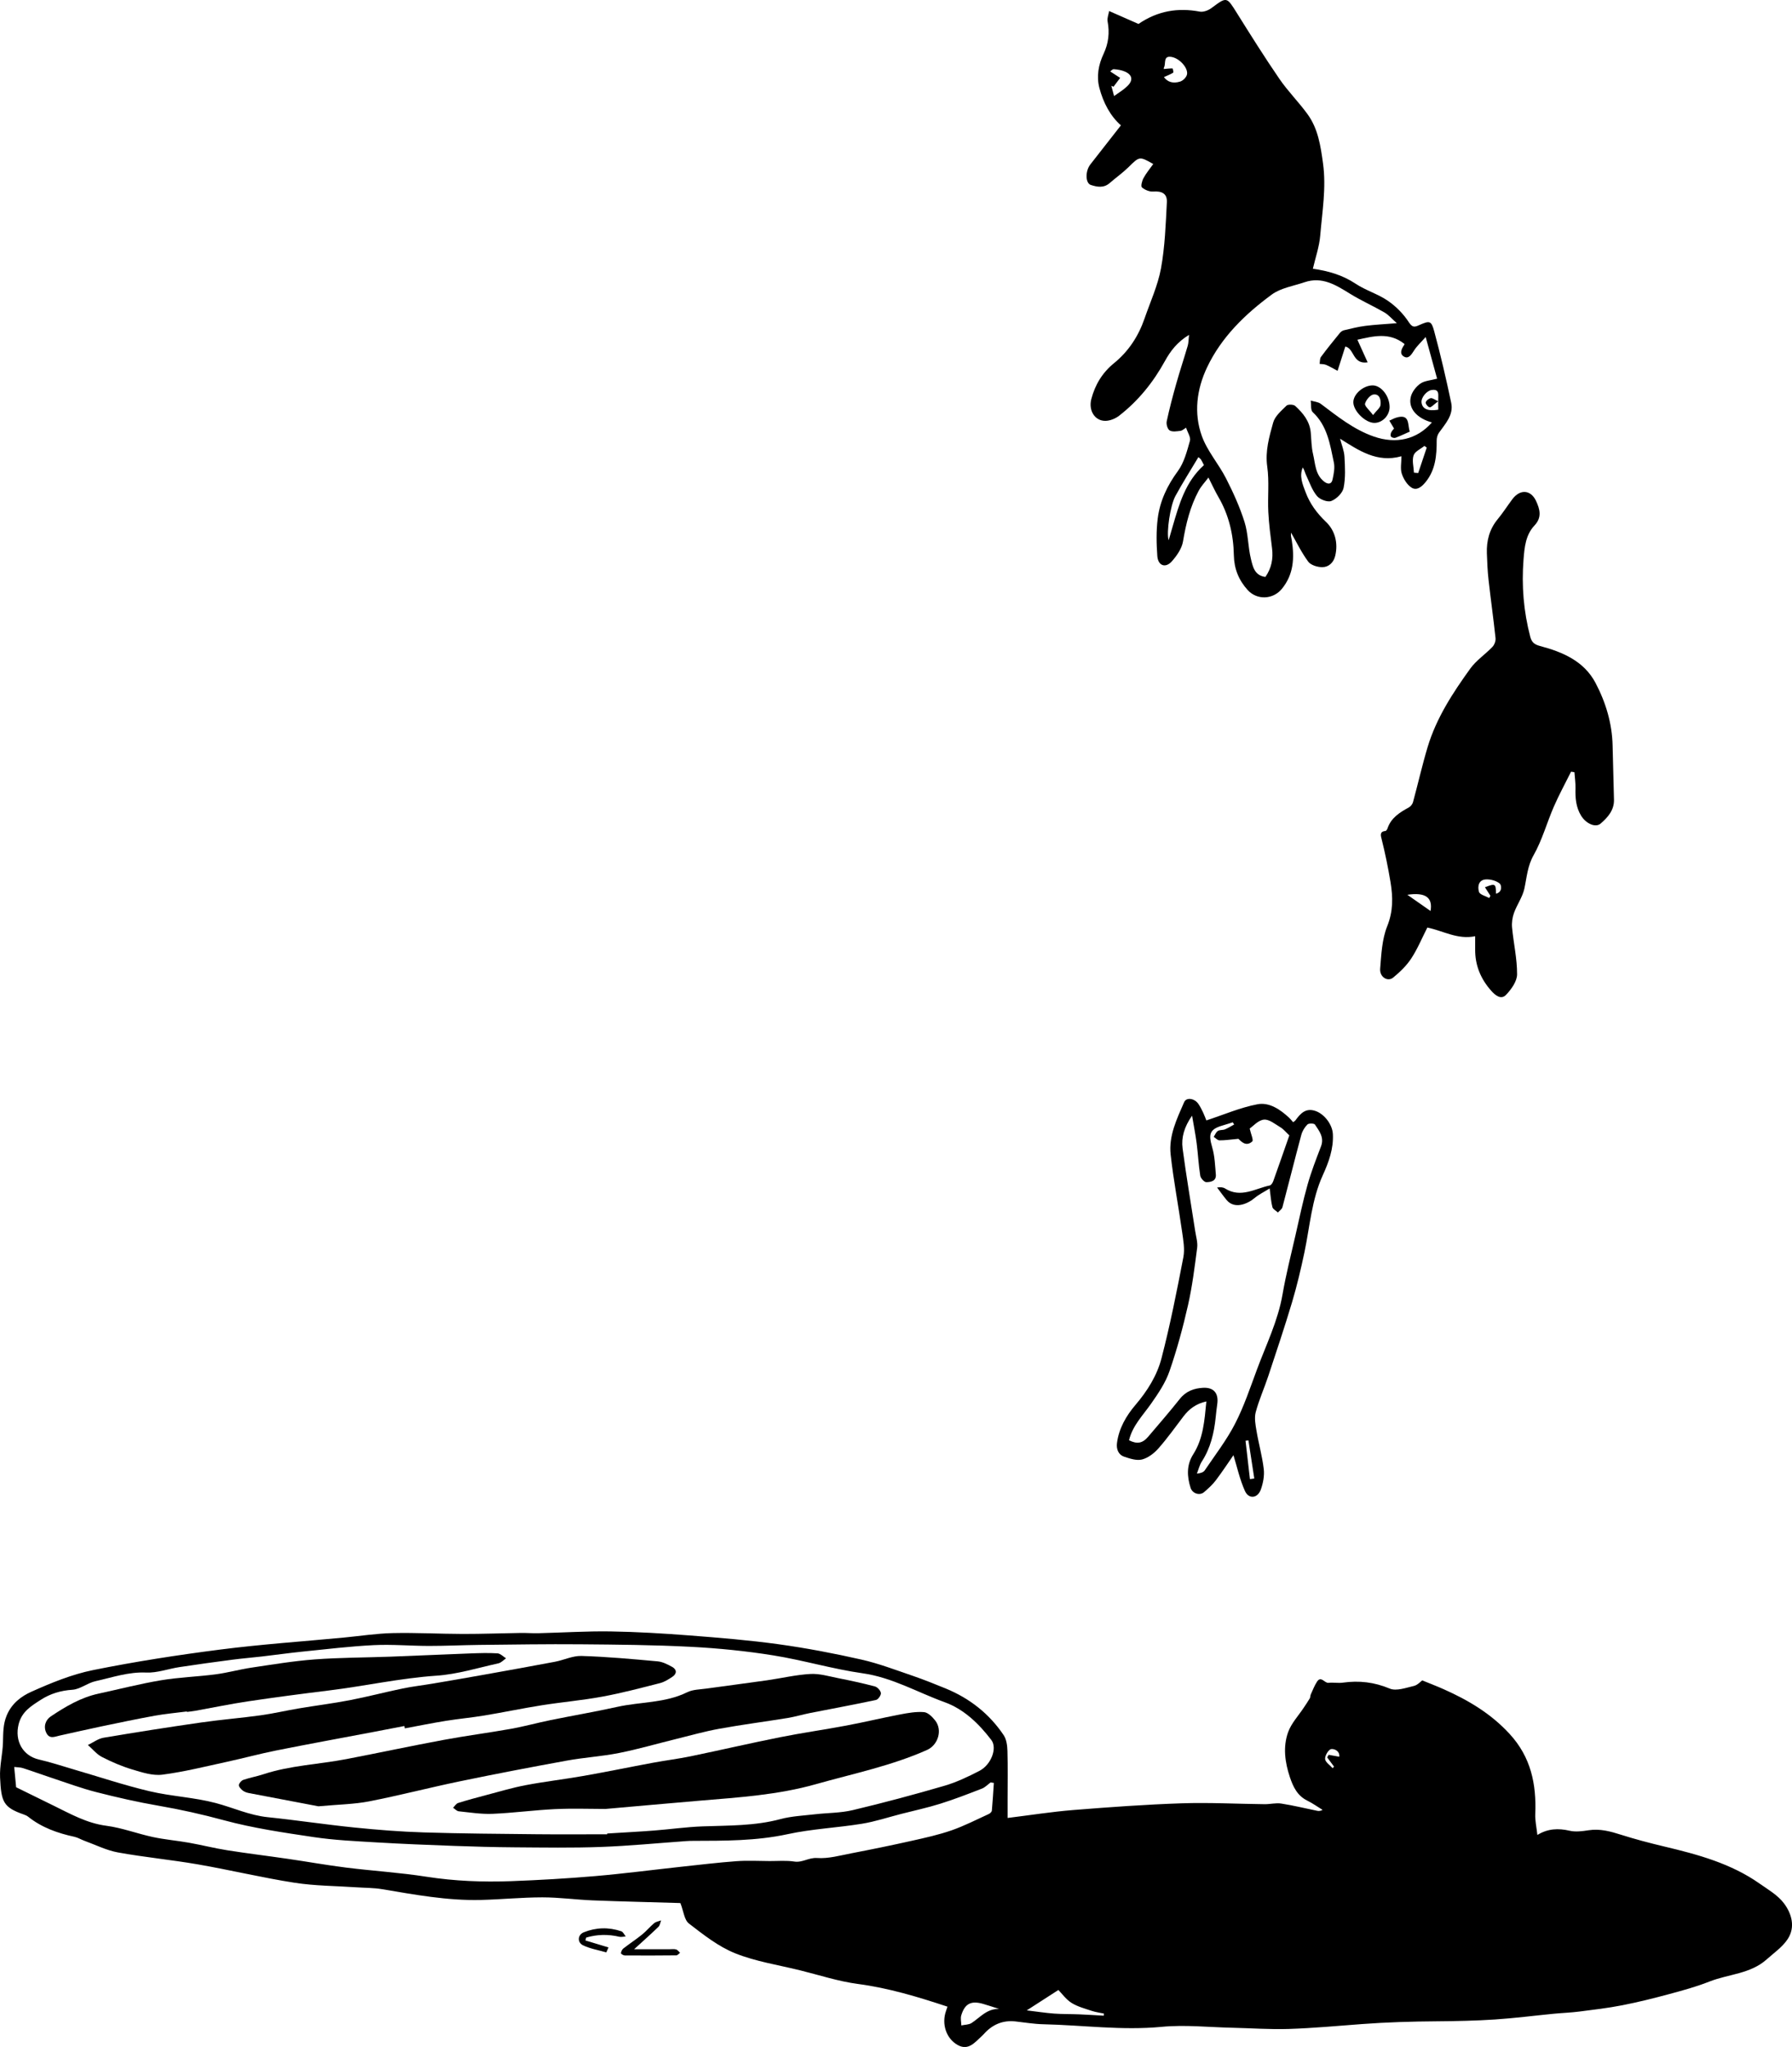 <?xml version="1.0" encoding="utf-8"?>
<!-- Generator: Adobe Illustrator 23.0.2, SVG Export Plug-In . SVG Version: 6.00 Build 0)  -->
<svg version="1.1" id="Layer_1" xmlns="http://www.w3.org/2000/svg" xmlns:xlink="http://www.w3.org/1999/xlink" x="0px" y="0px"
	 viewBox="0 0 1070.18 1222.11" style="enable-background:new 0 0 1070.18 1222.11;" xml:space="preserve">
<path d="M565.83,1198.06c-17.55-5.8-35.05-11.12-53.46-13.55c-11.69-1.54-23.09-5.31-34.6-8.15c-12.98-3.21-26.45-5.24-38.75-10.17
	c-10-4.01-18.93-11.08-27.59-17.76c-2.78-2.14-3.19-7.35-5.07-12.14c0.76,0.19,0.14-0.08-0.48-0.1c-17.29-0.53-34.59-0.9-51.88-1.58
	c-10.06-0.4-20.1-1.82-30.14-1.81c-12.28,0.01-24.55,1.26-36.84,1.55c-19.9,0.48-39.39-3.17-58.91-6.44
	c-4.89-0.82-9.94-0.75-14.92-1.09c-12.43-0.85-25-0.84-37.27-2.74c-19.33-3.01-38.41-7.61-57.69-10.96
	c-15.87-2.75-31.96-4.26-47.81-7.14c-6.87-1.25-13.38-4.56-20.03-6.97c-2.02-0.74-3.93-1.93-6-2.38
	c-10.01-2.16-19.46-5.51-27.58-11.98c-0.76-0.61-1.72-1.01-2.65-1.34c-12.23-4.25-13.44-7.54-14.11-22.08
	c-0.32-6.94,1.52-13.95,1.73-20.95c0.17-5.52-0.03-10.7,2.26-16.17c2.99-7.14,8.7-11.38,14.68-14.06
	c11.86-5.31,24.19-10.37,36.85-12.93c25.14-5.08,50.55-9.01,76-12.27c24.54-3.14,49.26-4.83,73.9-7.17
	c9.7-0.92,19.39-2.44,29.11-2.66c13.95-0.31,27.93,0.48,41.89,0.51c11.46,0.02,22.92-0.42,34.39-0.59
	c3.59-0.05,7.19,0.24,10.78,0.15c14.35-0.35,28.71-1.28,43.04-1.06c15.76,0.24,31.53,1.2,47.25,2.41
	c17.75,1.37,35.53,2.82,53.16,5.26c16.55,2.29,33.02,5.44,49.32,9.13c10.38,2.35,20.44,6.21,30.56,9.66
	c6.68,2.28,13.24,4.92,19.78,7.6c14.28,5.86,26.03,15.05,34.64,27.87c1.7,2.53,2.17,6.23,2.26,9.42c0.28,9.59,0.09,19.2,0.09,28.8
	c0,3.71,0,7.42,0,11.22c13.58-1.67,26.39-3.71,39.28-4.74c21.54-1.72,43.11-3.29,64.7-4.01c16.49-0.55,33.02,0.36,49.54,0.53
	c3.31,0.03,6.71-0.88,9.92-0.38c7.19,1.12,14.29,2.86,21.43,4.32c0.93,0.19,1.9,0.2,3.26-0.53c-3.06-1.87-6-3.99-9.21-5.57
	c-5.9-2.91-8.41-8.24-10.32-13.92c-2.96-8.82-4.24-18.08-1.09-26.88c1.91-5.36,6.2-9.86,9.42-14.75c1.19-1.81,2.43-3.58,3.52-5.45
	c0.4-0.68,0.28-1.65,0.62-2.39c1.17-2.56,2.18-5.23,3.7-7.57c2.45-3.77,4.47,0.93,6.9,0.66c2.81-0.32,5.74,0.28,8.54-0.11
	c9.69-1.35,18.75-0.33,28,3.55c3.93,1.64,9.65-0.47,14.4-1.57c2.22-0.51,4.06-2.66,5.01-3.33c4.86,1.99,8.84,3.51,12.73,5.24
	c14.74,6.55,28.27,14.55,39.46,26.73c12.73,13.85,16.04,29.93,15.31,47.77c-0.17,4.04,0.79,8.12,1.27,12.55
	c6.17-3.8,12.44-4.11,19.24-2.53c3.57,0.83,7.61,0.3,11.33-0.28c6.85-1.06,13.09,0.68,19.51,2.72c8.47,2.69,17.1,4.94,25.75,7
	c20.02,4.75,39.78,10.1,56.91,22.15c5.08,3.57,10.82,6.88,14.45,11.68c4.66,6.15,7.02,14.21,2.32,21.38
	c-3.12,4.78-8.25,8.3-12.63,12.21c-9.7,8.67-22.82,8.72-34.19,13.21c-7.8,3.09-15.98,5.31-24.1,7.5
	c-9.24,2.49-18.54,4.81-27.92,6.64c-8.51,1.66-17.15,2.68-25.75,3.77c-5.01,0.64-10.09,0.8-15.12,1.29
	c-11.72,1.14-23.4,2.66-35.14,3.43c-11.51,0.76-23.07,0.99-34.61,1.08c-14.99,0.11-29.95,0.54-44.9,1.66
	c-14.5,1.09-29,2.44-43.53,2.91c-11.33,0.37-22.7-0.47-34.06-0.72c-13.99-0.31-28.1-1.87-41.94-0.54
	c-23.74,2.28-47.18-1.03-70.76-1.55c-5.56-0.12-11.1-1.09-16.65-1.69c-7.65-0.82-13.84,1.97-18.87,7.63
	c-0.33,0.37-0.69,0.73-1.06,1.06c-4.11,3.69-8,8.98-14.4,5.44c-7.05-3.9-9.73-12.69-7.06-20.32
	C565.21,1199.85,565.48,1199.08,565.83,1198.06z M362.62,1095.14c0.01-0.15,0.02-0.31,0.03-0.46c9.28-0.58,18.56-1.05,27.82-1.76
	c9.73-0.75,19.43-2.14,29.17-2.5c15.56-0.56,31.12-0.22,46.41-4.33c6.64-1.78,13.68-2.08,20.57-2.88
	c7.55-0.88,15.32-0.74,22.66-2.49c18.35-4.36,36.6-9.25,54.71-14.53c7.23-2.11,14.2-5.43,20.92-8.91
	c7.05-3.65,10.78-13.64,7.12-18.42c-7.43-9.73-16.36-18.41-27.84-22.56c-16.27-5.88-31.36-14.78-49.03-17.28
	c-17.95-2.54-35.5-7.83-53.42-10.7c-16.23-2.6-32.69-4.25-49.11-5.1c-21.98-1.14-44.02-1.33-66.04-1.51
	c-20.07-0.17-40.15,0.16-60.22,0.37c-10.07,0.11-20.15,0.62-30.22,0.61c-10.96-0.01-21.95-1.01-32.87-0.48
	c-14.14,0.7-28.24,2.41-42.34,3.84c-8.24,0.84-16.45,2.01-24.68,2.96c-5.93,0.69-11.88,1.16-17.8,1.94
	c-10.46,1.37-20.91,2.81-31.34,4.39c-6.62,1.01-13.26,3.54-19.79,3.24c-10.65-0.48-20.36,2.95-30.35,5.17
	c-4.73,1.05-9.05,4.78-13.71,5.1c-7.04,0.49-13.19,2.31-19.01,6.07c-5.71,3.69-11.27,6.99-13.15,14.58
	c-2.45,9.87,2.46,18.81,12.22,21.03c7,1.59,13.84,3.9,20.75,5.91c15.06,4.39,29.98,9.39,45.22,13c13.02,3.08,26.67,3.64,39.58,7.06
	c10.31,2.73,20.08,7.31,30.94,8.43c17.28,1.79,34.48,4.41,51.77,6.17c13.76,1.4,27.59,2.5,41.41,2.93
	c22.56,0.71,45.15,0.85,67.73,1.09C334.69,1095.26,348.66,1095.14,362.62,1095.14z M593.52,1064.48c-0.65-0.1-1.29-0.19-1.94-0.29
	c-1.71,1.25-3.25,2.94-5.16,3.68c-8.2,3.18-16.41,6.37-24.79,9c-7.67,2.41-15.57,4.1-23.37,6.1c-7.85,2.01-15.61,4.61-23.58,5.9
	c-14.73,2.39-29.78,3.05-44.32,6.21c-18.77,4.07-37.61,3.93-56.54,3.99c-1.33,0-2.66,0.05-3.99,0.14c-17,1.2-33.98,2.88-51,3.5
	c-17.13,0.63-34.3,0.34-51.45,0.22c-12.05-0.08-24.11-0.41-36.15-0.85c-15.57-0.57-31.15-1.18-46.71-2.11
	c-12.39-0.74-24.84-1.3-37.09-3.13c-18.02-2.69-36.18-5.33-53.72-10.08c-12.94-3.51-25.86-6.39-39.04-8.67
	c-12.51-2.16-24.93-4.99-37.24-8.14c-8.95-2.29-17.65-5.54-26.44-8.44c-5.78-1.9-11.49-4.01-17.28-5.87
	c-1.58-0.51-3.35-0.46-5.22-0.69c0.38,4.06,0.7,7.41,1.14,12.11c6.59,3.24,14.32,7.05,22.06,10.83
	c10.22,4.99,20.03,10.63,31.78,12.16c9.42,1.23,18.51,4.74,27.85,6.74c7.07,1.52,14.34,2.11,21.47,3.38
	c7.66,1.36,15.22,3.29,22.9,4.51c12.05,1.91,24.18,3.37,36.26,5.13c11.6,1.69,23.15,3.77,34.78,5.22
	c15.95,1.99,32.04,2.97,47.91,5.45c16.8,2.62,33.62,3.27,50.5,2.65c16.74-0.62,33.48-1.58,50.17-3.01
	c17.17-1.47,34.27-3.72,51.4-5.58c11.05-1.19,22.09-2.52,33.16-3.34c6.54-0.48,13.15-0.1,19.73-0.07c4.93,0.02,9.95-0.45,14.77,0.3
	c4.85,0.75,8.61-2.48,13.59-2.12c6.76,0.48,13.76-1.52,20.58-2.83c12.02-2.31,24.01-4.77,35.96-7.45c8-1.79,16.06-3.56,23.77-6.24
	c7.64-2.65,14.89-6.41,22.27-9.77c0.77-0.35,1.73-1.28,1.8-2.01C592.85,1075.51,593.15,1069.99,593.52,1064.48z M613.18,1200.28
	c6.32,0.76,11.33,1.55,16.36,1.92c4.97,0.36,9.97,0.25,14.95,0.45c4.9,0.2,9.79,0.53,14.68,0.8c0.03-0.42,0.05-0.84,0.08-1.26
	c-2.4-0.52-4.87-0.82-7.19-1.59c-4.13-1.39-8.52-2.51-12.15-4.79c-3.28-2.06-5.68-5.51-7.84-7.7
	C625.71,1192.22,620.09,1195.83,613.18,1200.28z M596.65,1199.42c-3.22-1.02-6.41-2.13-9.66-3.05c-7.07-2-10.81-0.11-12.93,6.88
	c-0.55,1.83,0,3.99,0.05,6.01c2.06-0.45,4.46-0.37,6.12-1.44C585.31,1204.54,589.32,1199.2,596.65,1199.42z M799.8,1048.85
	c0.47-3.19-2.7-4.88-4.84-4.56c-1.57,0.24-3.76,3.9-3.61,5.89c0.15,1.94,2.9,3.68,4.51,5.51c0.27-0.32,0.53-0.65,0.8-0.97
	c-1.36-1.83-2.71-3.65-4.07-5.48c0.29-0.51,0.59-1.03,0.88-1.54C795.52,1048.07,797.56,1048.44,799.8,1048.85z"/>
<path d="M688.72,97.92c-8.3-4.71-8.18-4.59-14.78,1.89c-3.5,3.43-7.56,6.29-11.27,9.51c-3.53,3.06-7.44,2.34-11.24,1.1
	c-3.31-1.08-3.35-8.34-0.27-12.25c6-7.64,11.97-15.3,18.25-23.33c-6.33-5.54-10.55-13.56-12.87-22.39
	c-1.81-6.88-0.52-13.86,2.52-20.3c2.95-6.25,3.67-12.61,2.4-19.39c-0.36-1.92,0.57-4.09,0.91-6.17c6.69,2.94,12.41,5.45,17.53,7.71
	c11.53-7.85,23.53-9.81,36.61-7.36c2.14,0.4,5.09-0.73,6.95-2.11c9.29-6.89,9.04-6.9,15.31,3.12c8.26,13.2,16.54,26.4,25.35,39.23
	c5.05,7.35,11.47,13.74,16.72,20.96c6.32,8.69,7.83,18.93,9.27,29.43c2,14.57-0.48,28.78-1.67,43.08
	c-0.55,6.63-2.85,13.12-4.39,19.81c9.12,1.28,17.67,3.71,25.51,8.93c6.02,4,13.32,6.1,19.26,10.18c4.86,3.34,9.34,7.87,12.53,12.81
	c2.16,3.34,3.54,2.91,6.12,1.76c6.24-2.77,7.29-2.81,9.01,3.54c3.84,14.16,7.15,28.47,10.18,42.83c1.53,7.25-3.46,12.42-7.3,17.84
	c-0.88,1.24-1.38,3.03-1.37,4.56c0.02,8.9-0.64,17.52-6.58,24.86c-2.29,2.83-5.28,5.34-8.39,3.39c-2.7-1.69-4.84-5.2-5.87-8.35
	c-0.98-2.99-0.21-6.55-0.21-10.41c-14.59,4.11-25.45-3.46-36.66-10.47c0.93,3.61,2.42,7.09,2.63,10.65
	c0.35,6.24,0.71,12.68-0.52,18.72c-0.63,3.09-4.25,6.61-7.34,7.82c-2.23,0.87-6.84-0.91-8.58-3.01c-2.93-3.54-4.49-8.25-6.5-12.52
	c-0.68-1.44-0.99-3.06-1.97-4.5c-2.19,5.28-0.06,10.11,1.72,14.84c2.58,6.86,6.71,12.46,12.19,17.69c5.25,5.01,7.34,12.47,5.49,20.2
	c-0.96,4.04-3.83,6.74-7.64,6.8c-2.89,0.04-6.93-1.18-8.49-3.29c-4.14-5.62-7.21-12.02-10.22-17.27c0.04-0.49-0.14,0.51-0.1,1.49
	c0.04,0.98,0.33,1.95,0.49,2.93c1.64,10.47,1.24,20.45-5.98,29.17c-5.23,6.31-14.76,6.78-20.36,0.61
	c-5.31-5.86-8.08-12.66-8.24-20.72c-0.24-12.32-2.96-24.08-9.26-34.87c-1.99-3.41-3.62-7.04-5.92-11.56
	c-2.01,2.69-4.33,5.1-5.86,7.95c-5.07,9.43-7.56,19.62-9.32,30.17c-0.71,4.26-3.69,8.55-6.67,11.91c-3.79,4.27-8.26,2.64-8.68-3.2
	c-0.54-7.39-0.68-14.94,0.23-22.27c1.3-10.46,5.65-19.73,12.03-28.4c3.74-5.08,5.44-11.84,7.22-18.09c0.6-2.11-1.38-4.96-2.31-7.84
	c-1.19,0.71-2.23,1.76-3.38,1.9c-2.15,0.27-4.8,0.72-6.42-0.25c-1.27-0.76-2.13-3.75-1.76-5.45c1.62-7.57,3.61-15.07,5.71-22.52
	c2.14-7.58,4.64-15.07,6.85-22.63c0.49-1.69,0.44-3.53,0.77-6.46c-6.98,4.24-11.05,9.54-14.41,15.65
	c-6.97,12.66-15.91,23.77-27.36,32.64c-2.21,1.71-5.38,3.01-8.13,3.05c-6.33,0.09-10.26-6.16-8.44-13.07
	c2.24-8.49,6.52-15.66,13.52-21.35c8.64-7.01,14.6-16.11,18.24-26.65c3.43-9.95,7.95-19.72,9.83-29.96
	c2.37-12.95,2.82-26.28,3.51-39.48c0.27-5.18-2.99-6.79-8.16-6.4c-2.24,0.17-5.02-0.99-6.74-2.49c-0.76-0.67,0.05-3.91,0.95-5.54
	C684.51,103.37,686.74,100.72,688.72,97.92z M755.7,344.45c3.62-5.21,4.75-10.86,3.97-17.07c-0.91-7.24-1.88-14.5-2.24-21.77
	c-0.44-8.99,0.62-18.14-0.63-26.98c-1.32-9.34,1.19-17.84,3.54-26.34c1.06-3.85,4.91-7.1,7.99-10.12c0.89-0.87,4.16-0.74,5.18,0.19
	c4.66,4.27,8.66,9.12,9.27,15.86c0.39,4.3,0.37,8.7,1.37,12.86c1.38,5.77,1.26,12.28,6.65,16.47c2.14,1.66,4.32,1.74,4.96-1.13
	c0.75-3.35,1.51-7.06,0.82-10.3c-2.28-10.74-3.82-21.86-12.62-30.05c-1.36-1.27-0.84-4.56-1.19-6.91c2.02,0.62,4.4,0.75,5.99,1.94
	c9.95,7.47,19.59,15.29,31.61,19.5c13.35,4.67,25.84,1.85,34.77-8.39c-9.03-2.46-14.34-8.46-12.59-15.36
	c0.75-2.95,3.15-6.05,5.68-7.82c2.5-1.74,6.12-1.89,10.01-2.94c-2.05-7.49-4.28-15.61-6.82-24.89c-2.89,3.27-5.24,5.4-6.89,7.97
	c-1.51,2.35-3.22,5.22-5.85,3.86c-3.25-1.68-1.71-4.8,0.03-7.28c0.12-0.17-0.11-0.58-0.09-0.5c-9.04-7.06-18.37-4.54-27.98-2.42
	c2.18,4.8,3.99,8.81,6.12,13.51c-9.05,1.39-7.89-8.29-13.34-9.46c-1.54,4.83-3.07,9.63-4.62,14.51c-3.11-1.63-4.95-2.77-6.93-3.57
	c-1.16-0.47-2.53-0.4-3.8-0.57c0.25-1.4,0.06-3.13,0.82-4.16c3.58-4.85,7.39-9.53,11.2-14.2c0.6-0.74,1.53-1.47,2.43-1.68
	c4.23-1,8.47-2.09,12.77-2.64c5.77-0.74,11.59-1.02,18.91-1.61c-3.11-2.73-5.01-5.03-7.44-6.43c-6.74-3.89-13.9-7.06-20.5-11.14
	c-8.44-5.21-16.68-10.46-27.2-6.88c-6.65,2.26-14.22,3.41-19.64,7.41c-15.83,11.67-30,25.34-38.58,43.46
	c-6.19,13.07-7.99,27.31-3.1,40.94c3.23,9,10.03,16.64,14.45,25.3c4.27,8.37,8.21,17.05,11.03,25.99
	c2.22,7.03,2.06,14.77,3.81,21.99C748.13,338.12,749.12,343.64,755.7,344.45z M715.69,272.93c-4.67,7.84-9.46,15.37-13.72,23.18
	c-3.12,5.73-5.5,21.83-4.05,26.43c0.96-3.29,1.68-5.78,2.4-8.26c3.88-13.3,7.62-26.67,18.67-36.58c-0.51-0.98-1.05-2.18-1.73-3.28
	C716.92,273.88,716.31,273.51,715.69,272.93z M695.09,46.03c2.08,2.84,5.27,4.03,9.67,2.68c1.6-0.49,3.4-2.21,3.98-3.79
	c1.35-3.61-3.78-9.84-8.86-10.88c-5.44-1.11-3.49,3.83-4.71,6.16c-0.21,0.39-0.13,0.94-0.14,1c1.78-0.15,3.5-0.38,5.22-0.33
	c0.17,0.01,0.68,2.33,0.38,2.52C698.99,44.41,697.15,45.1,695.09,46.03z M663.04,42.67c2.72,1.76,4.32,2.8,5.92,3.84
	c-1.32,1.76-2.65,3.51-3.97,5.27c-0.44-0.18-0.87-0.37-1.31-0.55c0.52,1.94,1.05,3.88,1.65,6.12c2.06-1.44,3.69-2.54,5.28-3.7
	c0.8-0.58,1.54-1.26,2.28-1.91c3.92-3.47,3.6-6.96-1.05-8.99c-2.05-0.89-4.41-1.29-6.66-1.44
	C664.29,41.25,663.32,42.48,663.04,42.67z M858.93,244.6c0-2.95-0.08-5.69,0.02-8.44c0.11-2.98-1.36-3.72-4.04-3.3
	c-2.92,0.45-6.3,4.53-5.98,7.41C849.35,244.09,852.61,245.65,858.93,244.6z M852.05,267.22c-0.47-0.33-0.95-0.65-1.42-0.98
	c-2.24,1.85-5.67,3.3-6.44,5.64c-1.02,3.08,0.05,6.85,0.22,10.32c0.84,0.08,1.69,0.15,2.53,0.23
	C848.64,277.35,850.35,272.29,852.05,267.22z"/>
<path d="M938.23,460.74c-3.43,6.91-7.15,13.69-10.23,20.75c-4.2,9.64-6.99,20.01-12.12,29.08c-3.7,6.53-4.06,13.16-5.52,19.94
	c-1.09,5.05-4.41,9.58-6.2,14.53c-0.99,2.73-1.43,5.91-1.15,8.79c0.88,9.33,3.04,18.62,2.99,27.92c-0.02,4.15-3.45,8.93-6.59,12.22
	c-2.98,3.13-6.42,0.3-8.82-2.4c-6.3-7.06-9.73-15.26-9.62-24.83c0.03-2.48,0-4.96,0-7.78c-10.48,2.18-19.17-3.25-28.57-5.17
	c-3.15,6.2-5.82,12.69-9.59,18.45c-2.83,4.32-6.77,8.1-10.79,11.41c-3.31,2.72-8.19-0.3-7.79-5.31c0.69-8.53,1.09-17.54,4.2-25.31
	c3.59-8.98,3.49-17.21,1.99-26.33c-1.44-8.72-3.2-17.32-5.35-25.87c-0.46-1.84-1.27-4.42,2.27-4.68c0.46-0.03,1.05-0.89,1.25-1.48
	c2.12-6.4,7.29-9.6,12.77-12.6c1.09-0.6,2.15-1.93,2.48-3.13c2.98-10.94,5.47-22.03,8.73-32.89c5.2-17.33,15-32.34,25.45-46.83
	c3.58-4.96,9-8.55,13.29-13.04c1.17-1.23,2-3.51,1.82-5.19c-1.23-11.6-2.87-23.16-4.17-34.76c-0.59-5.27-0.82-10.58-1-15.88
	c-0.26-7.49,1.51-14.34,6.41-20.3c3.15-3.82,5.83-8.02,8.8-12c4.58-6.13,11-5.72,14.16,1.04c2.29,4.92,3.64,9.79-0.9,14.6
	c-5.33,5.65-6,12.98-6.58,20.36c-1.22,15.61,0.03,30.95,4.01,46.1c0.85,3.25,2.37,4.62,5.84,5.54c13.46,3.57,26.27,8.98,33.15,22.05
	c6.12,11.63,9.92,24.2,10.2,37.57c0.23,10.71,0.57,21.42,0.82,32.13c0.15,6.29-3.73,10.61-7.98,14.27
	c-3.11,2.68-8.82-0.08-11.64-4.68c-3.1-5.06-3.54-10.56-3.37-16.29c0.09-3.22-0.4-6.46-0.63-9.69
	C939.58,460.95,938.91,460.85,938.23,460.74z M893.41,533.58c4.05-1.01,3.26-5.23,2.19-6.09c-2.06-1.66-5.35-2.55-8.08-2.45
	c-4.6,0.17-5.22,4.32-4.26,7.45c0.52,1.69,3.97,2.48,6.1,3.67c0.24-0.44,0.47-0.88,0.71-1.33c-1.06-1.67-2.13-3.34-3.26-5.11
	C893.03,527.34,893.31,527.51,893.41,533.58z M840.47,534.22c5.27,3.69,9.39,6.57,13.85,9.68
	C855.74,535.83,851.28,532.6,840.47,534.22z"/>
<path d="M720.43,668.94c10.46-3.43,20.28-7.71,30.55-9.65c7.04-1.33,13.58,3.1,18.94,8.11c0.84,0.79,1.55,1.73,2.33,2.61
	c0.62-0.48,1.1-0.72,1.38-1.1c2.96-4.07,6.12-7.62,11.95-5.62c5.49,1.88,10.13,8.23,10.41,13.8c0.45,8.81-2.46,16.74-6.01,24.54
	c-6.66,14.62-7.72,30.56-10.96,46c-2.11,10.01-4.47,20.01-7.39,29.81c-4.44,14.86-9.39,29.58-14.27,44.31
	c-2.38,7.17-5.52,14.12-7.45,21.39c-0.91,3.44-0.15,7.49,0.47,11.15c1.29,7.65,3.44,15.17,4.34,22.85
	c0.46,3.94-0.39,8.32-1.73,12.12c-1.89,5.35-7.24,5.97-9.52,0.9c-3.11-6.94-4.75-14.54-6.85-21.35c-2.98,4.28-6.6,9.81-10.58,15.07
	c-1.97,2.6-4.47,4.83-6.96,6.98c-2.62,2.26-6.96,0.86-8.05-2.52c-2.21-6.87-2.48-13.7,1.55-20.03c6-9.42,6.74-20.04,7.86-31.59
	c-6.22,1.37-10.3,4.53-13.67,8.92c-4.92,6.43-9.61,13.08-14.97,19.14c-2.55,2.89-6.14,5.65-9.74,6.59
	c-3.21,0.84-7.24-0.49-10.65-1.64c-3.58-1.2-4.8-4.6-4.35-8.13c1.11-8.8,5.56-16.37,11.05-22.81c7.12-8.35,12.85-17.52,15.52-27.78
	c5.19-19.93,9.18-40.19,13.08-60.43c0.94-4.87-0.07-10.23-0.78-15.28c-2.17-15.34-5.12-30.58-6.82-45.97
	c-1.24-11.16,3.7-21.29,8.05-31.27c1.34-3.08,6.2-2.39,8.59,1.13c1.11,1.64,2,3.45,2.85,5.25
	C719.42,666.22,720.08,668.08,720.43,668.94z M674.25,859.9c4.83,2.41,8.06,1.86,11.45-2.13c6.35-7.47,12.79-14.88,18.89-22.56
	c3.65-4.61,8.46-6.35,13.88-6.63c6.46-0.34,9.4,3.32,8.47,9.78c-0.38,2.62-0.67,5.25-0.94,7.88c-0.96,9.34-3.06,18.28-8.26,26.33
	c-1.39,2.16-2,4.82-2.96,7.25c2.36-0.24,3.93-0.83,4.7-1.96c6.2-9.18,13.06-18.04,18.1-27.83c5.3-10.29,9.01-21.44,13.06-32.34
	c5.5-14.81,12.56-29.06,15.29-44.89c2.06-11.95,5.09-23.73,7.79-35.57c2.27-9.96,4.35-19.97,7.12-29.8
	c2.19-7.79,5.14-15.38,8.05-22.95c2.07-5.39-1.03-9.2-3.61-13.08c-0.5-0.75-3.71-0.82-4.49-0.04c-1.66,1.66-3.05,3.97-3.66,6.24
	c-3.86,14.36-7.44,28.79-11.26,43.16c-0.32,1.2-1.77,2.1-2.69,3.14c-1.14-1.05-2.95-1.92-3.29-3.18c-0.84-3.15-1.01-6.48-1.65-11.16
	c-3.37,2.1-6.41,3.55-8.91,5.65c-4.46,3.75-12.11,6.84-16.76,1.29c-2.02-2.41-3.82-5-5.72-7.5c2.05-0.31,3.6-0.16,4.78,0.59
	c9.36,5.89,17.91,0.04,26.7-1.83c0.85-0.18,1.71-1.59,2.07-2.6c3.3-9.2,6.5-18.44,9.59-27.28c-2.11-1.96-3.46-3.72-5.24-4.78
	c-3.2-1.91-6.8-4.96-9.94-4.64c-3.44,0.36-6.53,3.99-8.5,5.33c0.73,3.34,2.4,6.93,1.54,7.7c-3.79,3.4-6.67-0.1-8.28-1.56
	c-4.53,0.41-7.91,0.93-11.28,0.92c-1.16-0.01-2.31-1.36-3.46-2.1c0.8-1.21,1.35-2.79,2.47-3.52c1.14-0.74,2.91-0.41,4.24-0.95
	c1.91-0.78,3.67-1.92,5.49-2.9c-0.27-0.44-0.55-0.88-0.82-1.32c-1.54,0.49-3.06,1.02-4.62,1.45c-9.15,2.51-10.17,4.95-7.62,13.69
	c1.49,5.13,1.68,10.68,2.13,16.07c0.33,3.92-3.11,4.52-5.68,4.54c-1.25,0.01-3.39-2.35-3.63-3.88c-1.01-6.36-1.31-12.82-2.13-19.22
	c-0.67-5.21-1.7-10.37-2.76-16.62c-4.72,6.78-6.51,13.11-5.65,19.59c2.19,16.54,5.01,33,7.55,49.49c0.5,3.26,1.56,6.64,1.15,9.8
	c-1.5,11.49-2.92,23.04-5.48,34.32c-3.02,13.3-6.61,26.54-11.07,39.42c-2.38,6.87-6.68,13.23-10.91,19.26
	C682.56,845.03,676.33,851.18,674.25,859.9z M746.46,883.1c0.87-0.13,1.73-0.25,2.6-0.38c-1.17-7.58-2.34-15.15-3.5-22.73
	c-0.58,0.07-1.15,0.13-1.73,0.2C744.7,867.83,745.58,875.47,746.46,883.1z"/>
<path d="M378.69,1163.78c7.69,0,14.41,0,21.14,0c1.33,0,2.73-0.22,3.96,0.13c0.89,0.26,1.56,1.3,2.33,1.99
	c-0.73,0.53-1.46,1.52-2.2,1.53c-10.29,0.11-20.59,0.13-30.88,0.05c-0.79-0.01-2.26-0.97-2.21-1.35c0.12-1,0.67-2.21,1.45-2.82
	c3.66-2.85,7.57-5.4,11.18-8.31c2.57-2.07,4.69-4.69,7.23-6.8c1.08-0.9,2.73-1.12,4.12-1.64c-0.51,1.3-0.68,2.95-1.59,3.84
	C388.83,1154.65,384.25,1158.7,378.69,1163.78z"/>
<path d="M362.08,1165.66c-4.64-1.34-9.54-2.15-13.84-4.2c-3.61-1.72-3.33-6.3,0.4-7.8c7.27-2.93,14.89-3.14,22.38-0.61
	c1.11,0.37,1.78,2.02,2.66,3.08c-1.27,0.08-2.62,0.48-3.81,0.2c-6.72-1.59-13.31-1.44-19.82,0.49c-0.13,0.58-0.27,1.15-0.4,1.73
	c4.58,1.38,9.17,2.77,13.75,4.15C362.96,1163.69,362.52,1164.67,362.08,1165.66z"/>
<path d="M190.17,1078.44c-12.04-2.28-26.87-5.07-41.67-7.93c-1.28-0.25-2.65-0.76-3.65-1.56c-1.01-0.82-2.3-2.23-2.18-3.23
	c0.14-1.14,1.5-2.66,2.66-3.06c3.91-1.34,8.03-2.06,11.96-3.35c16.14-5.32,33.13-5.89,49.65-9.07c19.33-3.72,38.59-7.84,57.94-11.44
	c13.36-2.49,26.86-4.22,40.24-6.61c7.93-1.42,15.73-3.59,23.63-5.2c13.3-2.71,26.7-4.99,39.95-7.93
	c13.85-3.07,28.48-2.19,41.68-8.71c3.4-1.68,7.68-1.66,11.59-2.21c11.97-1.68,23.95-3.19,35.92-4.9c8.69-1.24,17.31-3.31,26.03-3.81
	c5.48-0.32,11.12,1.4,16.64,2.49c7.36,1.46,14.7,3.03,21.95,4.96c1.51,0.4,3.38,2.47,3.56,3.95c0.15,1.29-1.63,3.84-2.93,4.12
	c-13.05,2.79-26.17,5.19-39.26,7.77c-4.54,0.9-9,2.25-13.57,3c-13.57,2.21-27.22,3.96-40.74,6.42c-8.79,1.59-17.42,4.06-26.11,6.19
	c-11.24,2.76-22.38,6.02-33.71,8.27c-10.32,2.05-20.91,2.67-31.26,4.56c-21.34,3.88-42.64,7.96-63.87,12.36
	c-18.14,3.76-36.09,8.44-54.27,11.99C211.43,1077.23,202.2,1077.33,190.17,1078.44z"/>
<path d="M241.5,1030.5c-6.47,1.24-12.93,2.49-19.4,3.72c-19.03,3.61-38.09,7.09-57.09,10.88c-9.91,1.98-19.68,4.65-29.55,6.79
	c-12.79,2.77-25.55,5.99-38.5,7.66c-5.75,0.74-12.09-1.34-17.88-3.07c-6.25-1.87-12.36-4.49-18.17-7.48
	c-3.19-1.64-5.63-4.73-8.41-7.16c3.11-1.49,6.09-3.79,9.36-4.34c19.43-3.29,38.91-6.33,58.41-9.13c11.74-1.69,23.58-2.62,35.33-4.25
	c7.71-1.07,15.32-2.86,23.01-4.15c10.11-1.7,20.29-2.96,30.35-4.9c10.52-2.03,20.9-4.77,31.4-6.95c6-1.24,12.11-1.93,18.15-2.95
	c10.09-1.71,20.19-3.44,30.26-5.25c14.22-2.54,28.43-5.08,42.62-7.77c5.34-1.01,10.64-3.65,15.9-3.48
	c15.18,0.47,30.34,1.85,45.47,3.23c2.97,0.27,5.95,1.82,8.64,3.3c2.84,1.57,2.93,4.04,0.19,5.89c-2.3,1.55-4.8,3.12-7.44,3.8
	c-11.38,2.9-22.77,5.92-34.31,8.05c-12.02,2.22-24.24,3.27-36.32,5.18c-11.42,1.81-22.76,4.2-34.17,6.09
	c-7.69,1.28-15.46,1.98-23.16,3.22c-8.18,1.32-16.3,2.97-24.44,4.48C241.68,1031.44,241.59,1030.97,241.5,1030.5z"/>
<path d="M361.57,1080.02c-9.19,0-19.65-0.39-30.08,0.1c-12.46,0.59-24.87,2.29-37.32,2.81c-6.72,0.28-13.51-0.81-20.24-1.51
	c-1.18-0.12-2.23-1.39-3.35-2.12c0.98-0.97,1.81-2.46,2.98-2.83c5.49-1.73,11.07-3.22,16.64-4.69c7.91-2.08,15.77-4.45,23.79-5.97
	c11.49-2.18,23.15-3.52,34.67-5.55c13.8-2.43,27.52-5.27,41.3-7.83c7.49-1.39,15.07-2.32,22.53-3.86
	c17.8-3.68,35.51-7.8,53.33-11.36c13.15-2.63,26.46-4.5,39.64-6.98c10.72-2.02,21.33-4.57,32.04-6.62c4.71-0.9,9.59-1.78,14.29-1.4
	c2.38,0.19,5,2.84,6.7,5c4.51,5.72,1.73,14.65-4.87,17.59c-21.31,9.49-44.08,14.13-66.37,20.43c-22.73,6.43-46.05,7.9-69.35,9.85
	C399.57,1076.63,381.25,1078.29,361.57,1080.02z"/>
<path d="M111.59,1021.82c-6.38,0.83-12.8,1.39-19.13,2.53c-10.6,1.92-21.14,4.14-31.68,6.34c-8.42,1.76-16.8,3.69-25.2,5.54
	c-2.84,0.62-5.95,2.25-7.87-1.54c-2.02-3.97-0.34-7.92,2.53-9.85c8.83-5.93,18.04-11.39,28.68-13.68
	c12.42-2.68,24.75-5.88,37.27-7.97c10.76-1.8,21.77-2.12,32.6-3.54c7.16-0.94,14.17-2.92,21.32-3.99
	c12.57-1.87,25.14-3.97,37.79-4.92c15.06-1.12,30.21-1.08,45.32-1.64c15.84-0.59,31.68-1.34,47.53-1.93
	c5.45-0.2,10.92-0.39,16.34-0.05c1.76,0.11,3.42,1.93,5.12,2.97c-1.51,1.03-2.9,2.62-4.56,2.99c-12.26,2.7-24.48,6.52-36.89,7.37
	c-21.76,1.48-42.98,6.23-64.52,8.86c-16.05,1.96-32.09,4.08-48.08,6.46c-10.6,1.58-21.12,3.78-31.67,5.67
	c-1.61,0.29-3.24,0.44-4.87,0.65C111.61,1022.01,111.6,1021.91,111.59,1021.82z"/>
<path d="M829.87,243.01c0.01,5.04-4.3,9.51-9.13,9.48c-5.34-0.04-12.46-7.01-12.53-12.27c-0.07-4.87,5.98-10.15,11.59-10.12
	C824.88,230.13,829.86,236.51,829.87,243.01z M819.99,247.81c2.24-2.89,4.25-4.33,4.45-5.98c0.35-2.88-0.36-6.72-4.12-6.31
	c-1.99,0.21-4.55,3.27-5.12,5.49C814.84,242.42,817.65,244.66,819.99,247.81z"/>
<path d="M832.53,255.86c-1.15-1.93-1.98-3.32-2.82-4.71c1.41-0.62,2.77-1.4,4.23-1.83c8.32-2.47,6.56,4.42,7.98,8.36
	c-2.98,1.32-5.73,2.66-8.59,3.71c-0.72,0.27-2.07-0.1-2.59-0.68c-0.42-0.46-0.27-1.78,0.06-2.51
	C831.27,257.17,832.15,256.34,832.53,255.86z"/>
<path d="M858.9,239.58c-2.99,2.2-4.16,3.72-5.13,3.6c-0.95-0.11-2.49-2.05-2.33-2.91c0.2-1.05,1.81-2.33,2.99-2.55
	C855.49,237.53,856.79,238.64,858.9,239.58z"/>
</svg>
